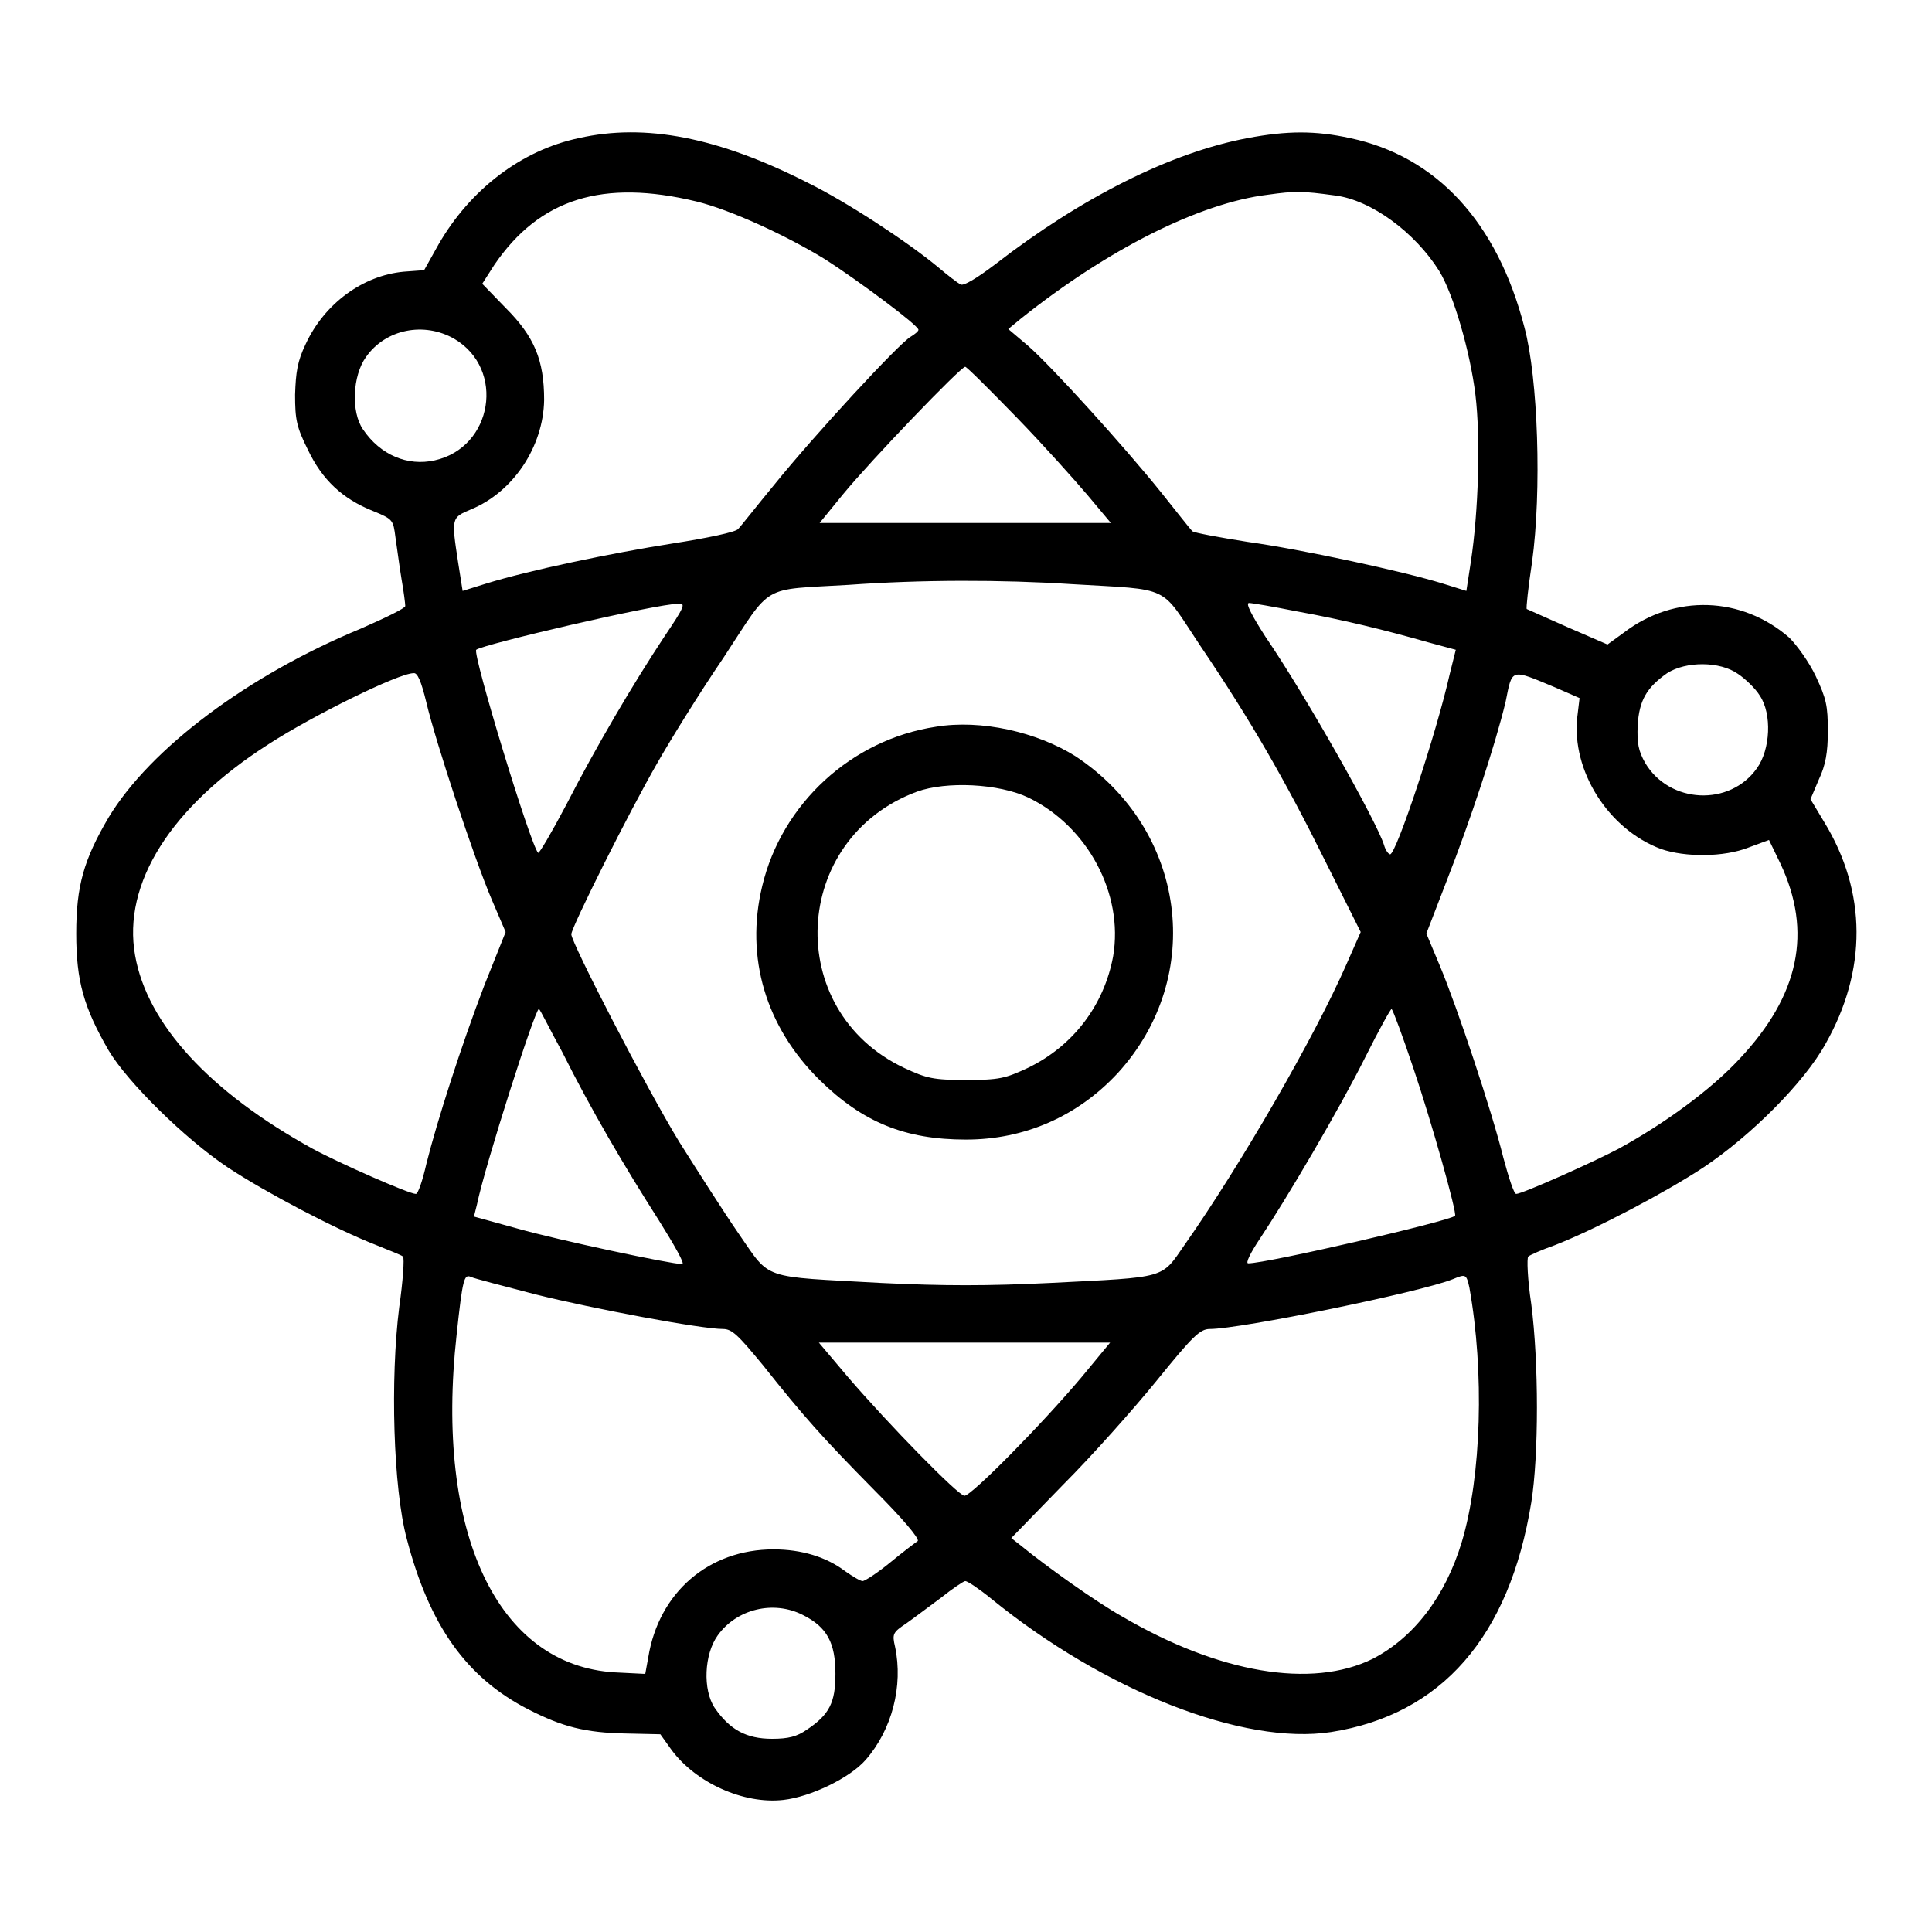 <?xml version="1.0" encoding="utf-8"?>
<!-- Svg Vector Icons : http://www.onlinewebfonts.com/icon -->
<!DOCTYPE svg PUBLIC "-//W3C//DTD SVG 1.1//EN" "http://www.w3.org/Graphics/SVG/1.1/DTD/svg11.dtd">
<svg version="1.1" xmlns="http://www.w3.org/2000/svg" xmlns:xlink="http://www.w3.org/1999/xlink" x="0px" y="0px" viewBox="0 0 256 256" enable-background="new 0 0 256 256" xml:space="preserve">
<g><g><g><path fill="#000000" d="M76.7,18.3c-7.6,1.6-14.4,6.8-18.6,14.1l-1.9,3.4L53.5,36c-5.4,0.5-10.5,4.2-13,9.6c-1.1,2.3-1.3,3.7-1.4,6.7c0,3.3,0.2,4.3,1.7,7.3c1.9,4,4.6,6.5,8.6,8.1c2.7,1.1,2.7,1.2,3,3.5c0.2,1.3,0.5,3.7,0.8,5.5c0.3,1.7,0.5,3.3,0.5,3.6c0,0.3-2.7,1.6-5.9,3c-15,6.2-27.9,15.9-33.4,25c-3.3,5.6-4.3,9.1-4.3,15.4s1,9.8,4.3,15.5c2.5,4.2,10.1,11.7,15.8,15.5c5,3.3,14.3,8.2,19.7,10.3c1.7,0.7,3.3,1.3,3.5,1.5c0.2,0.2,0,3.2-0.5,6.7c-1.2,9.5-0.8,24,1,30.7c3,11.5,7.9,18.4,16.1,22.6c4.5,2.3,7.5,3.1,13,3.2l4.5,0.1l1.5,2.1c3.2,4.3,9.5,7.2,14.8,6.6c3.6-0.4,8.8-2.9,10.9-5.3c3.5-4,5-9.8,3.9-15c-0.4-1.7-0.3-1.9,1.5-3.1c1-0.7,3.1-2.3,4.6-3.4c1.5-1.2,3-2.2,3.2-2.2c0.3,0,1.8,1,3.4,2.3c15.1,12.3,33.5,19.5,45.1,17.7c14.6-2.3,23.6-12.6,26.5-30.4c1-6.2,1-18.6,0-26.3c-0.5-3.3-0.6-6.1-0.4-6.3c0.2-0.2,1.8-0.9,3.5-1.5c5.4-2.1,14.7-7,19.7-10.3c6.3-4.2,13.4-11.3,16.2-16.4c5.5-9.7,5.5-20.1-0.2-29.4l-1.8-3l1.1-2.6c0.9-1.9,1.2-3.6,1.2-6.4c0-3.4-0.2-4.3-1.6-7.3c-0.9-1.9-2.5-4.1-3.5-5.1c-6.3-5.5-15.2-5.8-21.9-0.7l-2.2,1.6l-5.3-2.3c-2.9-1.3-5.4-2.4-5.4-2.4c-0.1-0.1,0.2-2.9,0.7-6.2c1.3-9.4,0.8-24.4-1-31.1c-3.6-14-11.7-22.7-23.1-25.1c-4.6-1-8.3-1-13.6,0c-10.1,1.9-21.9,7.8-33.4,16.7c-2.5,1.9-4.2,2.9-4.6,2.7c-0.4-0.2-1.7-1.2-3-2.3c-4.1-3.4-12.2-8.7-17.3-11.2C95.2,18.2,85.5,16.3,76.7,18.3z M92.3,26.7c4.5,1.1,11.9,4.5,17.1,7.7c4.2,2.7,12.3,8.7,12.3,9.3c0,0.2-0.5,0.6-1,0.9c-1.5,0.8-13,13.3-18,19.5c-2.4,2.9-4.5,5.6-4.9,6c-0.3,0.4-4.1,1.2-8.6,1.9c-8.3,1.3-19.2,3.6-24.7,5.3l-3.2,1l-0.6-3.8c-0.9-5.9-0.9-5.9,1.7-7c5.6-2.3,9.6-8.3,9.7-14.5c0-5.3-1.3-8.4-5.1-12.2l-3.1-3.2l1.6-2.5C71.5,26.3,79.9,23.7,92.3,26.7z M176.9,25.9c4.8,0.6,10.6,4.9,13.8,10c1.9,3.1,4.1,10.7,4.8,16.4c0.7,5.8,0.4,15.5-0.6,22.1l-0.6,3.9l-3.2-1c-5.2-1.6-18.6-4.5-25.8-5.5c-3.8-0.6-7-1.2-7.3-1.4c-0.3-0.3-2.1-2.6-4.1-5.1c-4.9-6.1-14.5-16.7-17.7-19.5l-2.6-2.2l1.7-1.4c11.4-9.1,23.6-15.3,32.7-16.4C171.6,25.3,172.5,25.3,176.9,25.9z M60.2,44.9c6.8,4,5.1,14.4-2.6,16.1c-3.6,0.8-7.2-0.7-9.5-4.1c-1.6-2.3-1.4-7.1,0.4-9.6C51.1,43.6,56.2,42.6,60.2,44.9z M134.7,55.3c3.5,3.6,7.7,8.3,9.4,10.3l3.1,3.7h-19.3h-19.3l3.1-3.8c3.7-4.5,15.6-16.9,16.2-16.9C128.2,48.7,131.2,51.7,134.7,55.3z M142,77.4c13.4,0.8,11.6,0,17,8.1c6.7,9.9,11.3,17.9,16.6,28.6l4.7,9.4l-1.9,4.3c-4.3,9.8-14.1,26.7-21.4,37.1c-3.2,4.6-2.2,4.3-17.9,5.1c-8.3,0.4-14,0.4-22.3,0c-16.1-0.9-14.6-0.3-18.9-6.5c-2-2.9-5.5-8.4-7.9-12.2c-4.4-7.2-14.3-26.4-14.3-27.5c0-0.9,7.7-16.3,11.4-22.7c1.7-3,5.6-9.3,8.8-14c6.5-9.9,4.8-8.9,16.5-9.6C122.1,76.8,132.7,76.8,142,77.4z M88,84.4c-4.1,6.2-9,14.5-13,22.3c-1.9,3.6-3.6,6.5-3.7,6.3c-1-1-8.7-26.3-8.2-26.9C63.9,85.4,87,80,89.9,80C90.9,79.9,90.7,80.4,88,84.4z M171.8,81c6.1,1.1,11.8,2.5,17.4,4.1l3.7,1l-0.8,3.2c-1.8,8-7.1,23.9-7.9,23.9c-0.2,0-0.6-0.5-0.8-1.2c-0.9-3-10.3-19.7-15.7-27.6c-1.8-2.8-2.7-4.5-2.2-4.5C165.9,79.9,168.8,80.4,171.8,81z M230.3,89.3c0.9,0.6,2.3,1.9,2.9,2.9c1.6,2.4,1.4,7.1-0.4,9.6c-3.6,5.1-11.6,4.7-14.8-0.7c-0.9-1.6-1.1-2.6-1-5c0.2-3.3,1.2-5,3.9-6.9C223.4,87.6,227.9,87.6,230.3,89.3z M56.5,93.1c1.2,5.1,6.3,20.6,8.7,26.2l1.8,4.2l-2.8,7c-3.1,8.1-6.3,18.1-7.7,23.7c-0.5,2.2-1.1,4-1.4,4c-0.9,0-10.2-4.1-13.7-6c-13.6-7.5-21.9-16.5-23.5-25.6c-1.7-9.5,4.7-19.7,17.7-28c5.7-3.7,17.2-9.4,19.2-9.4C55.3,89.1,55.8,90.2,56.5,93.1z M206.1,91.1l3.2,1.4L209,95c-0.8,7.1,4.1,14.9,11.1,17.5c3.2,1.1,8.3,1.1,11.6-0.2l2.7-1l1.5,3.1c4.3,9.1,2.5,17.5-5.4,25.9c-3.7,4-9.8,8.5-16,11.9c-3.4,1.8-12.8,6-13.6,6c-0.3,0-1-2.2-1.7-4.8c-1.5-6.1-6.1-19.9-8.4-25.4l-1.8-4.3l2.7-7c3.1-7.9,6.4-17.9,7.8-23.7C200.4,88.5,200.1,88.6,206.1,91.1z M74.5,139.4c3.8,7.6,8.2,15.1,12.8,22.3c2,3.2,3.5,5.8,3.1,5.8c-1.5,0-16.5-3.2-21.8-4.7l-5.8-1.6l0.4-1.6c1.1-5.3,7.7-25.9,8.2-25.9C71.5,133.6,72.8,136.3,74.5,139.4z M187.3,141.6c2.4,7.1,5.8,19.2,5.5,19.5c-0.7,0.7-24.9,6.3-27.4,6.3c-0.4,0,0.3-1.4,1.5-3.2c3.6-5.4,10.5-17.1,14-24.1c1.8-3.6,3.4-6.5,3.5-6.4C184.6,133.9,185.9,137.4,187.3,141.6z M70.9,171.5c7.6,1.9,22,4.6,24.9,4.6c1.2,0,2,0.8,5.3,4.8c5.4,6.8,7.8,9.5,14.8,16.6c3.5,3.5,6,6.4,5.7,6.7c-0.3,0.2-1.9,1.4-3.6,2.8c-1.7,1.4-3.4,2.5-3.7,2.5c-0.3,0-1.3-0.6-2.3-1.3c-2.5-1.9-5.8-2.9-9.5-2.9c-8.6,0-15.2,5.7-16.6,14.3l-0.4,2.2l-4-0.2c-15.6-0.9-23.9-18.5-21-44.7c0.8-7.5,1-8.1,1.9-7.7C62.8,169.4,66.7,170.4,70.9,171.5z M194.7,170.6c2,11.2,1.6,25-1,33.7c-2.2,7.3-6.4,12.7-11.8,15.5c-8.1,4-20.4,1.9-33.2-5.6c-3.4-1.9-10-6.6-13.3-9.3l-1.4-1.1l6.9-7.1c3.8-3.8,9.4-10.1,12.4-13.8c4.7-5.8,5.7-6.8,7-6.8c4.1,0,28-4.9,32.2-6.6C194.2,168.8,194.3,168.8,194.7,170.6z M143.3,182.5c-5.4,6.4-14.6,15.7-15.5,15.7c-0.8,0-10-9.4-15.5-15.8l-3.8-4.5h19.3h19.3L143.3,182.5z M106.4,214c3.2,1.6,4.3,3.7,4.3,7.8c0,3.8-0.8,5.4-3.8,7.4c-1.3,0.9-2.4,1.2-4.6,1.2c-3.4,0-5.6-1.2-7.6-4.1c-1.6-2.4-1.4-7.1,0.4-9.6C97.6,213.2,102.5,212,106.4,214z"/><path fill="#000000" d="M124,96.3c-11.2,1.7-20.4,10.2-23,21.1c-2.3,9.5,0.5,18.7,7.6,25.7c5.7,5.6,11.3,7.9,19.4,7.9c7.8,0,14.8-3.1,20.1-8.8c11.7-12.8,9.1-32.3-5.6-42C137.4,97,130,95.3,124,96.3z M136.3,105.7c7.8,3.8,12.6,12.7,11.2,21c-1.2,6.5-5.3,11.9-11.3,14.8c-3,1.4-3.8,1.6-8.2,1.6c-4.3,0-5.2-0.2-8.2-1.6c-16.1-7.6-15-30.4,1.7-36.6C125.4,103.5,132.3,103.8,136.3,105.7z"/></g></g></g>
</svg>